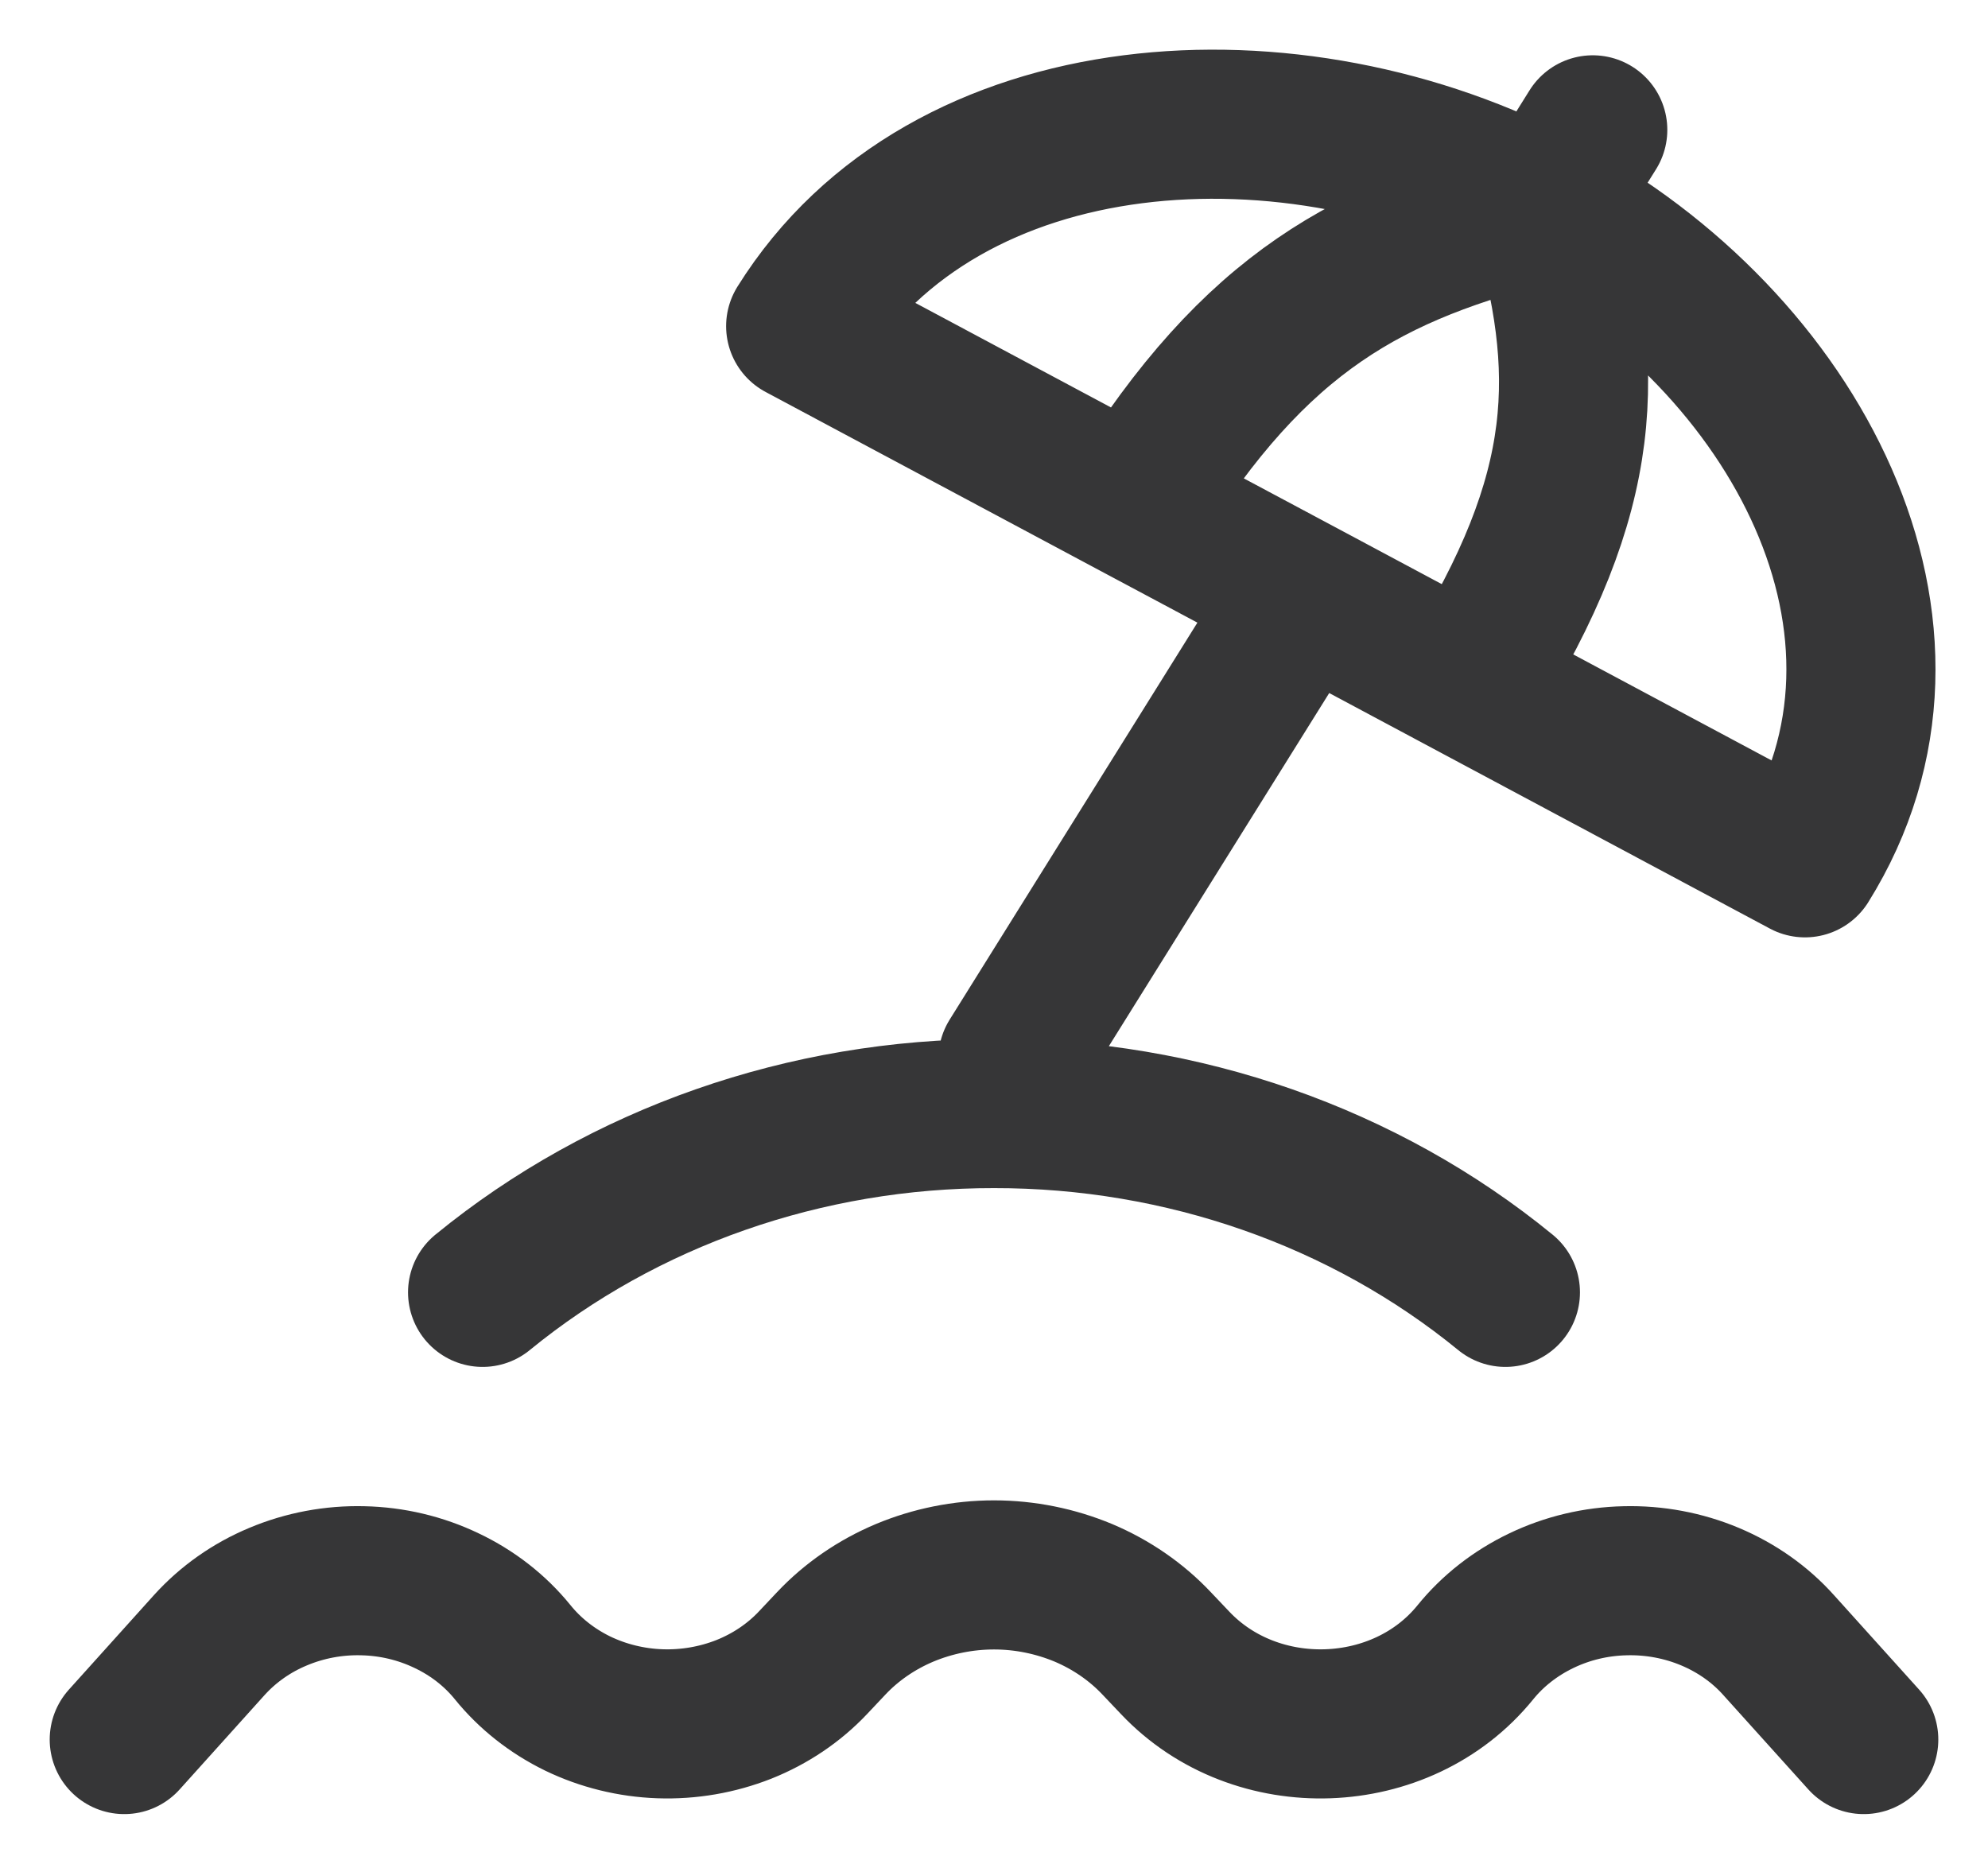 <svg width="16" height="15" viewBox="0 0 16 15" fill="none" xmlns="http://www.w3.org/2000/svg">
<path d="M12.43 1.668C10.41 0.588 7.611 0.755 6.444 2.625L9.139 4.065M12.43 1.668C14.451 2.748 15.694 5.074 14.527 6.944L10.486 4.784M12.43 1.668L12.819 1.045M12.43 1.668C11.014 2.019 10.111 2.506 9.139 4.065M12.43 1.668C12.81 2.979 12.805 3.946 11.833 5.504M9.139 4.065L10.486 4.784M10.486 4.784L8.152 8.524M1 14L1.684 13.24C1.835 13.073 2.024 12.939 2.238 12.85C2.452 12.76 2.685 12.716 2.92 12.722C3.155 12.727 3.386 12.782 3.594 12.882C3.803 12.981 3.985 13.123 4.126 13.297C4.265 13.469 4.444 13.61 4.649 13.71C4.854 13.809 5.081 13.865 5.312 13.873C5.544 13.881 5.774 13.841 5.987 13.757C6.2 13.672 6.39 13.544 6.542 13.383L6.69 13.226C6.853 13.053 7.055 12.914 7.281 12.819C7.506 12.725 7.752 12.675 8 12.675C8.248 12.675 8.493 12.725 8.719 12.819C8.944 12.914 9.146 13.053 9.309 13.226L9.458 13.383C10.109 14.071 11.281 14.03 11.874 13.298C12.015 13.124 12.197 12.982 12.406 12.882C12.614 12.782 12.845 12.727 13.08 12.722C13.315 12.716 13.549 12.76 13.763 12.85C13.977 12.94 14.166 13.073 14.316 13.241L15 14M3.884 10.401C5.02 9.472 6.484 8.96 8 8.962C9.516 8.96 10.98 9.472 12.116 10.401" stroke="#363637" stroke-width="1.2" stroke-linecap="round" stroke-linejoin="round"/>
</svg>
